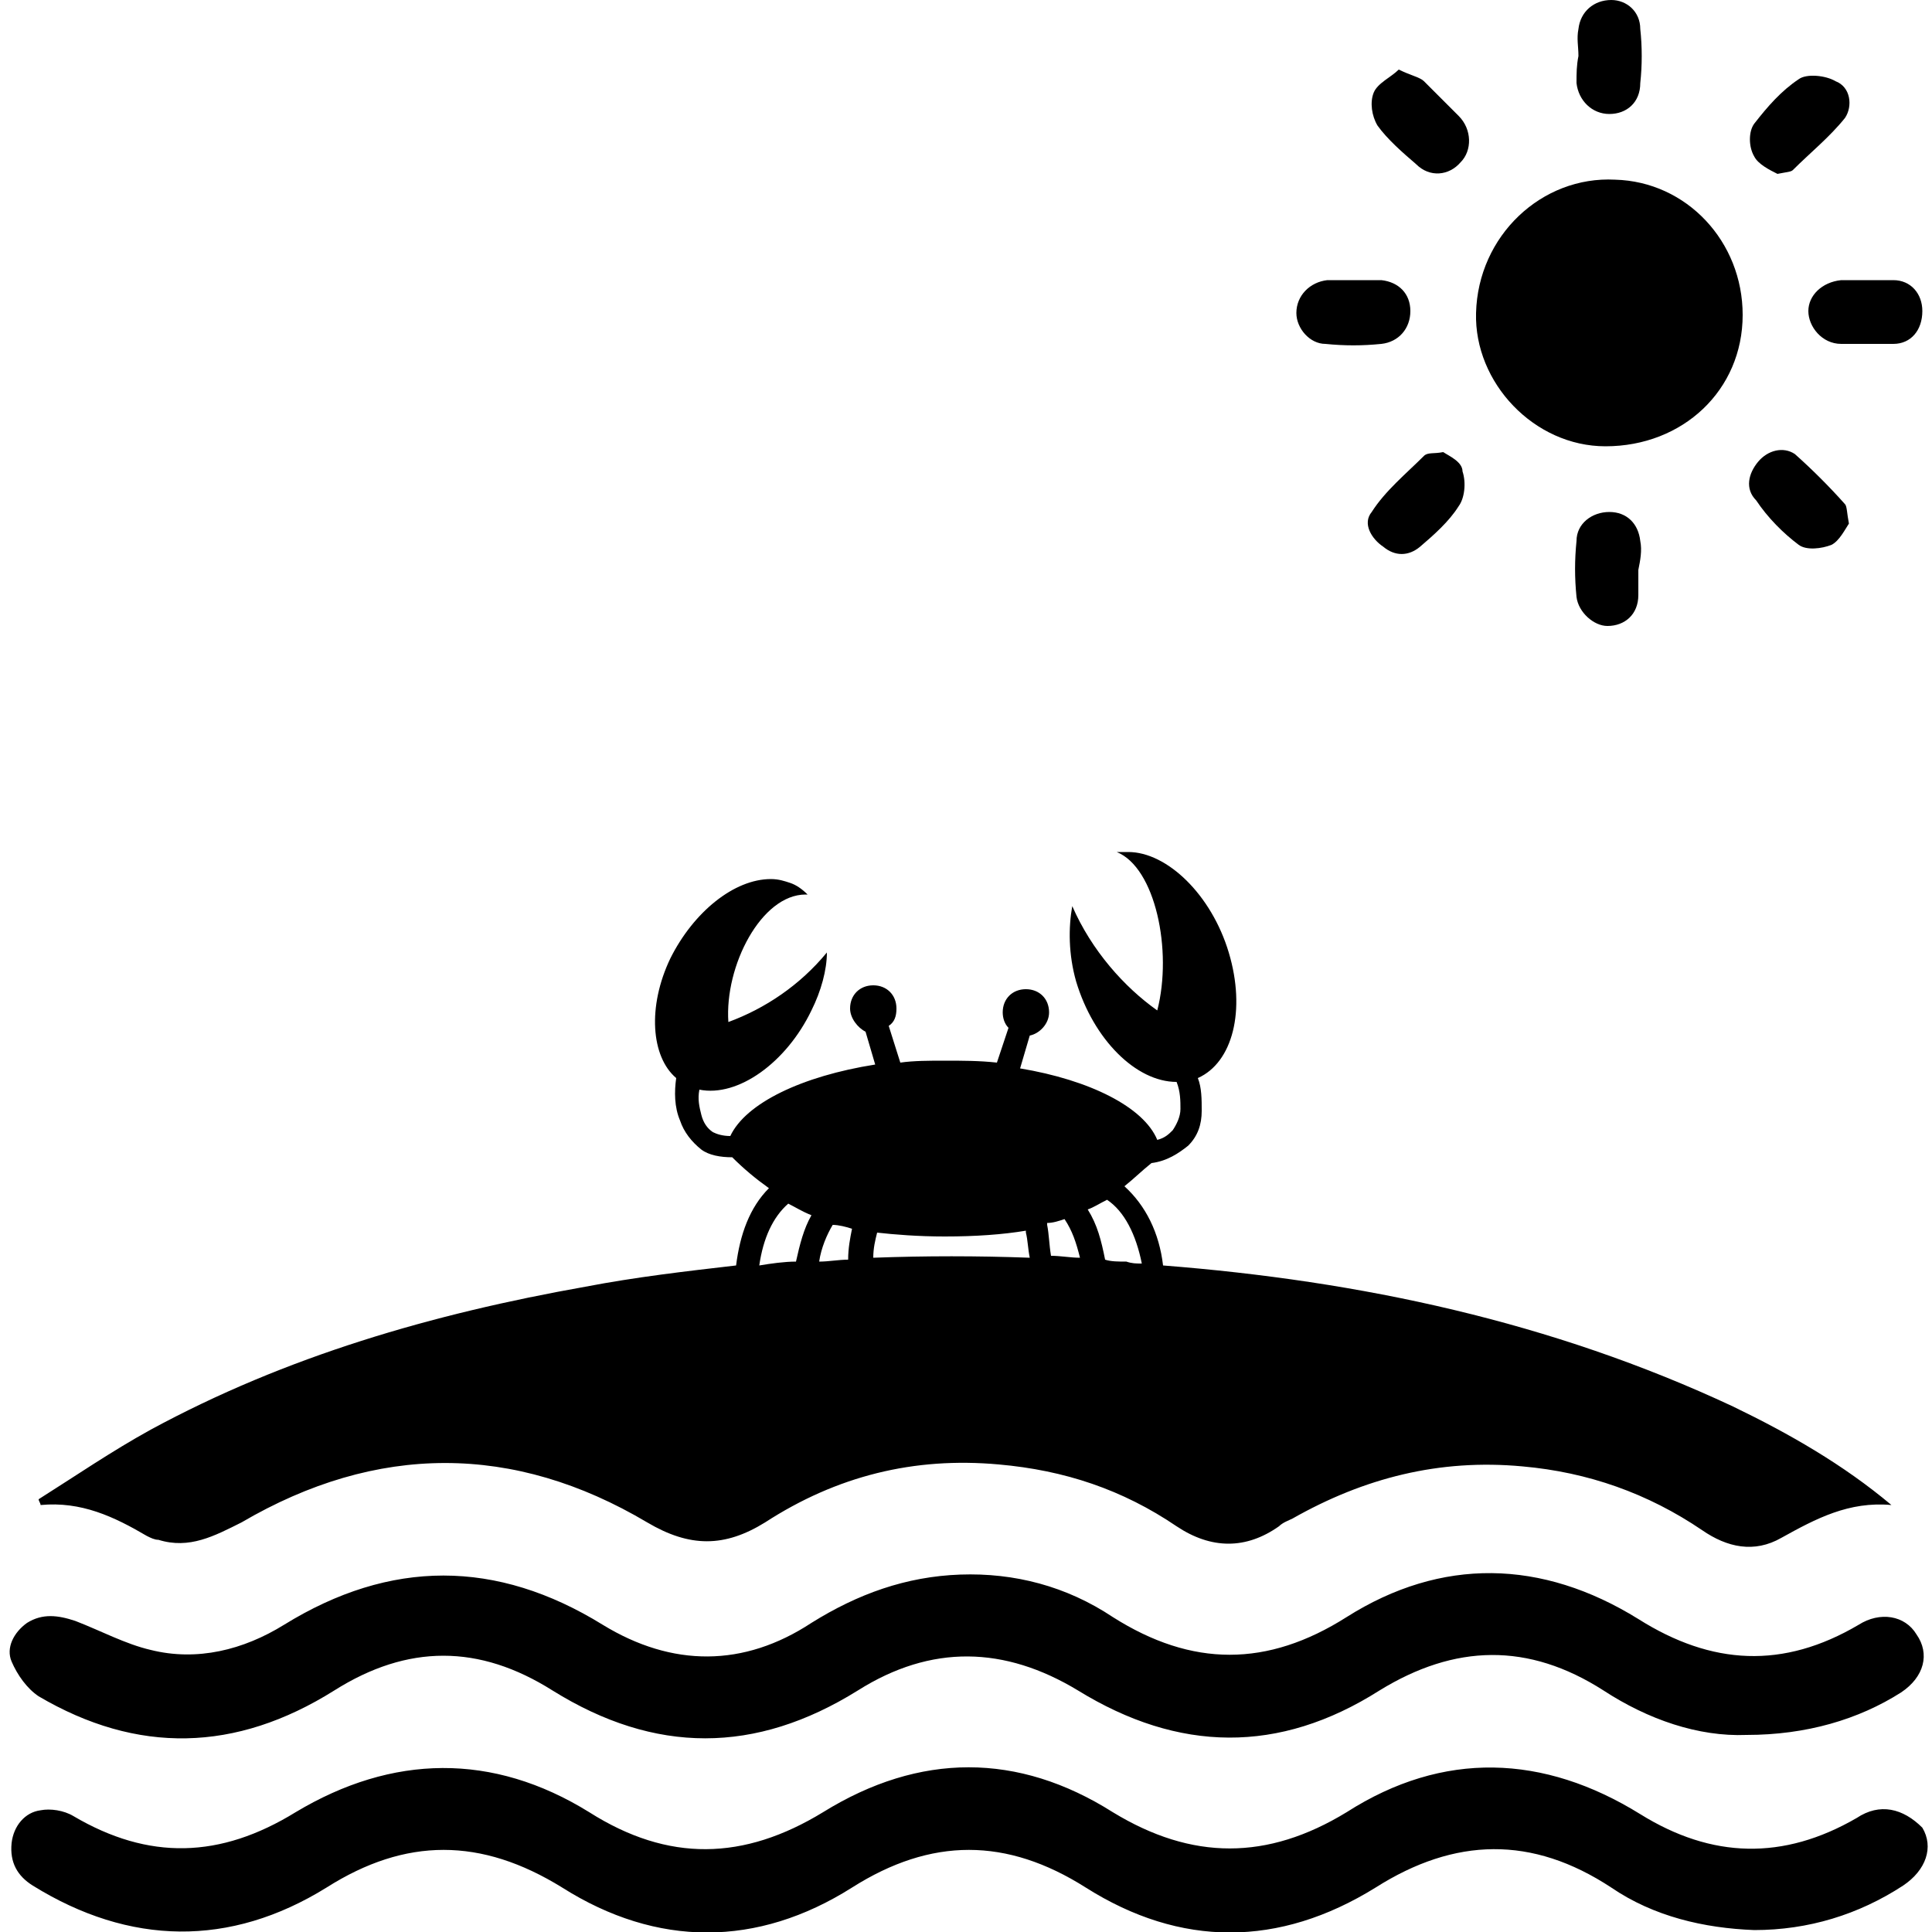 <?xml version="1.0" encoding="utf-8"?>
<!-- Generator: Adobe Illustrator 23.1.1, SVG Export Plug-In . SVG Version: 6.00 Build 0)  -->
<svg version="1.1" id="Layer_1" xmlns="http://www.w3.org/2000/svg" xmlns:xlink="http://www.w3.org/1999/xlink" x="0px" y="0px"
	 viewBox="0 0 100 100" style="enable-background:new 0 0 100 100;" xml:space="preserve">
<g>
	<path d="M7.6,79.5c0.2,0.1,0.4,0.2,0.6,0.2c1.6,0.5,2.9-0.2,4.3-0.9c7-4.1,14.1-4.1,21,0c2.2,1.3,4,1.3,6.1,0
		c3.7-2.4,7.7-3.4,12.1-3c3.4,0.3,6.4,1.3,9.2,3.2c1.8,1.2,3.6,1.2,5.3,0c0.2-0.2,0.5-0.3,0.7-0.4c3.7-2.1,7.6-3.1,11.9-2.7
		c3.4,0.3,6.5,1.4,9.3,3.3c1.3,0.9,2.7,1.2,4.1,0.4c1.8-1,3.5-1.9,5.7-1.7c-2.5-2.1-5.3-3.7-8.2-5.1c-9.4-4.4-19.3-6.5-29.5-7.3
		c-0.2-1.7-0.9-3.1-2-4.1c0.5-0.4,0.9-0.8,1.4-1.2c0.8-0.1,1.4-0.5,1.9-0.9c0.5-0.5,0.7-1.1,0.7-1.8c0-0.6,0-1.2-0.2-1.7
		c1.8-0.8,2.5-3.5,1.6-6.5c-0.9-3-3.2-5.2-5.2-5.2h0c-0.2,0-0.3,0-0.5,0c0,0-0.1,0-0.1,0c2,0.8,2.9,5.1,2.1,8.2
		c-1.7-1.2-3.4-3.1-4.4-5.4c-0.2,1.1-0.2,2.5,0.2,3.9c0.9,3,3.1,5.2,5.2,5.2c0.2,0.5,0.2,1,0.2,1.4c0,0.4-0.2,0.8-0.4,1.1
		c-0.2,0.2-0.4,0.4-0.8,0.5c-0.7-1.7-3.5-3.1-7.1-3.7l0.5-1.7c0.5-0.1,1-0.6,1-1.2c0-0.7-0.5-1.2-1.2-1.2c-0.7,0-1.2,0.5-1.2,1.2
		c0,0.3,0.1,0.6,0.3,0.8L51.6,55c-0.9-0.1-1.8-0.1-2.7-0.1c-0.8,0-1.6,0-2.3,0.1L46,53.1c0.3-0.2,0.4-0.5,0.4-0.9
		c0-0.7-0.5-1.2-1.2-1.2c-0.7,0-1.2,0.5-1.2,1.2c0,0.5,0.4,1,0.8,1.2l0.5,1.7c-3.8,0.6-6.7,2-7.5,3.7c-0.4,0-0.7-0.1-0.9-0.2
		c-0.3-0.2-0.5-0.5-0.6-0.9c-0.1-0.4-0.2-0.8-0.1-1.3c2,0.4,4.5-1.4,5.8-4.1c0.5-1,0.8-2.1,0.8-3c-1.4,1.7-3.2,2.9-5.1,3.6
		c-0.2-2.9,1.7-6.6,4-6.6c0,0,0.1,0,0.1,0c-0.3-0.3-0.6-0.5-0.9-0.6c-0.3-0.1-0.6-0.2-1-0.2c-1.9,0-4,1.7-5.2,4.1
		c-1.2,2.5-1,5.1,0.3,6.2c-0.1,0.7-0.1,1.5,0.2,2.2c0.2,0.6,0.6,1.1,1.1,1.5c0.4,0.3,1,0.4,1.6,0.4c0.6,0.6,1.2,1.1,1.9,1.6
		c-1,1-1.5,2.4-1.7,4c-2.6,0.3-5.2,0.6-7.8,1.1c-7.9,1.4-15.5,3.6-22.5,7.4c-2,1.1-3.9,2.4-5.8,3.6c0,0.1,0.1,0.2,0.1,0.3
		C4.2,77.7,5.9,78.5,7.6,79.5z M57.3,62.1c0.9,0.6,1.5,1.8,1.8,3.3c-0.3,0-0.5,0-0.8-0.1c-0.4,0-0.8,0-1.1-0.1
		c-0.2-1-0.4-1.8-0.9-2.6C56.6,62.5,56.9,62.3,57.3,62.1z M55.1,63.1c0.4,0.6,0.6,1.2,0.8,2c-0.5,0-1-0.1-1.5-0.1
		c-0.1-0.6-0.1-1.1-0.2-1.6c0,0,0-0.1,0-0.1C54.5,63.3,54.8,63.2,55.1,63.1z M48.9,64c1.6,0,3-0.1,4.2-0.3c0,0,0,0,0,0.1
		c0.1,0.4,0.1,0.8,0.2,1.3c-2.7-0.1-5.4-0.1-8.1,0c0-0.5,0.1-0.9,0.2-1.3C46.3,63.9,47.5,64,48.9,64z M44.1,63.6
		c-0.1,0.5-0.2,1-0.2,1.6c-0.5,0-1,0.1-1.5,0.1c0.1-0.7,0.4-1.4,0.7-1.9C43.4,63.4,43.8,63.5,44.1,63.6z M40.8,62.3
		c0.4,0.2,0.7,0.4,1.2,0.6c-0.4,0.7-0.6,1.5-0.8,2.4c-0.6,0-1.3,0.1-1.9,0.2C39.5,64.1,40,63,40.8,62.3z"/>
	<path d="M96.1,94.1c-3.8,2.2-7.5,2.1-11.2-0.2c-5-3.1-10.2-3.3-15.2-0.1c-4.1,2.5-8,2.5-12.1,0c-4.9-3.1-10-3.1-15,0
		c-4.1,2.5-8,2.6-12.1,0c-5-3.1-10.2-3-15.2,0c-3.9,2.4-7.6,2.5-11.5,0.2c-0.5-0.3-1.2-0.4-1.7-0.3c-0.8,0.1-1.4,0.8-1.5,1.7
		c-0.1,1,0.3,1.7,1.1,2.2c5,3.1,10.2,3.2,15.2,0.1c4.1-2.6,8-2.6,12.2,0c4.9,3.1,10.1,3.1,15,0c4.1-2.6,8-2.6,12.1,0
		c4.9,3.1,10,3.1,15,0c4.1-2.6,8.1-2.7,12.2,0c2.2,1.5,4.8,2.1,7.4,2.2c2.8,0,5.4-0.8,7.7-2.3c1.2-0.8,1.6-2,1-3
		C98.5,93.6,97.3,93.3,96.1,94.1z"/>
	<path d="M2,87.8c5.1,3,10.2,2.9,15.3-0.3c3.8-2.4,7.5-2.4,11.3,0c5.3,3.3,10.5,3.3,15.8,0c3.8-2.4,7.6-2.3,11.4,0
		c5.2,3.2,10.4,3.3,15.6,0c3.9-2.4,7.7-2.5,11.6,0c2.3,1.5,4.9,2.4,7.4,2.3c3.1,0,5.8-0.8,8-2.2c1.2-0.8,1.5-2,0.8-3
		c-0.6-1-1.9-1.2-3-0.5c-3.9,2.3-7.6,2.1-11.4-0.3c-5-3.1-10.2-3.2-15.1-0.1c-4.1,2.6-8,2.6-12.1,0c-2.4-1.6-5.1-2.3-7.9-2.2
		c-2.8,0.1-5.3,1-7.7,2.5c-3.5,2.3-7.2,2.3-10.8,0.1c-5.5-3.4-11-3.4-16.5,0c-2.1,1.3-4.5,1.9-6.9,1.3c-1.3-0.3-2.6-1-3.9-1.5
		C3,83.6,2.2,83.5,1.4,84c-0.7,0.5-1.1,1.3-0.8,2C0.9,86.7,1.4,87.4,2,87.8z"/>
	<path d="M83.1,23.1c4,0,7.1-2.9,7.1-6.8c0-3.8-2.9-6.9-6.6-7c-3.8-0.2-7.1,2.9-7.2,6.9C76.3,19.8,79.4,23.1,83.1,23.1z"/>
	<path d="M92,9c0.5-0.1,0.7-0.1,0.8-0.2c0.9-0.9,1.9-1.7,2.7-2.7c0.4-0.6,0.3-1.6-0.5-1.9c-0.5-0.3-1.5-0.4-1.9-0.1
		c-0.9,0.6-1.6,1.4-2.3,2.3c-0.3,0.4-0.3,1.2,0,1.7C91,8.5,91.6,8.8,92,9z"/>
	<path d="M74.7,23.4c-0.5,0.1-0.8,0-1,0.2c-0.9,0.9-2,1.8-2.7,2.9c-0.5,0.6,0,1.4,0.6,1.8c0.6,0.5,1.3,0.5,1.9,0
		c0.7-0.6,1.5-1.3,2-2.1c0.3-0.4,0.4-1.2,0.2-1.8C75.7,23.9,75,23.6,74.7,23.4z"/>
	<path d="M93.6,16.1c0,0.8,0.7,1.7,1.7,1.7c0.9,0,1.8,0,2.7,0c0.9,0,1.5-0.7,1.5-1.7c0-0.9-0.6-1.6-1.5-1.6c-0.4,0-0.9,0-1.3,0
		c-0.5,0-0.9,0-1.4,0C94.3,14.6,93.6,15.3,93.6,16.1z"/>
	<path d="M84.9,28c-0.1-0.9-0.7-1.5-1.6-1.5c-0.9,0-1.7,0.6-1.7,1.5c-0.1,1-0.1,1.9,0,2.9c0.1,0.8,0.9,1.5,1.6,1.5
		c0.9,0,1.6-0.6,1.6-1.6c0-0.4,0-0.9,0-1.3C84.9,29,85,28.5,84.9,28z"/>
	<path d="M81.6,4.3c0.1,0.9,0.8,1.6,1.7,1.6c0.9,0,1.6-0.6,1.6-1.6c0.1-0.9,0.1-1.9,0-2.8C84.9,0.6,84.2,0,83.4,0
		c-0.9,0-1.6,0.6-1.7,1.5c-0.1,0.5,0,0.9,0,1.4c0,0,0,0,0,0C81.6,3.4,81.6,3.8,81.6,4.3z"/>
	<path d="M68.6,17.8c1,0.1,1.9,0.1,2.9,0c0.9-0.1,1.5-0.8,1.5-1.7c0-0.9-0.6-1.5-1.5-1.6c-0.5,0-0.9,0-1.4,0c-0.5,0-0.9,0-1.4,0
		c-0.9,0.1-1.6,0.8-1.6,1.7C67.1,17,67.8,17.8,68.6,17.8z"/>
	<path d="M73.3,8.5C74,9.2,75,9.1,75.6,8.4c0.6-0.6,0.6-1.7-0.1-2.4c-0.6-0.6-1.2-1.2-1.8-1.8C73.5,4,73,3.9,72.4,3.6
		C72,4,71.3,4.3,71.1,4.8C70.9,5.3,71,6,71.3,6.5C71.8,7.2,72.6,7.9,73.3,8.5z"/>
	<path d="M93.1,28.2c0.4,0.3,1.2,0.2,1.7,0c0.4-0.2,0.7-0.8,0.9-1.1c-0.1-0.5-0.1-0.9-0.2-1c-0.8-0.9-1.7-1.8-2.6-2.6
		c-0.6-0.4-1.4-0.2-1.9,0.4c-0.5,0.6-0.7,1.4-0.1,2C91.5,26.8,92.3,27.6,93.1,28.2z"/>
</g>
</svg>
